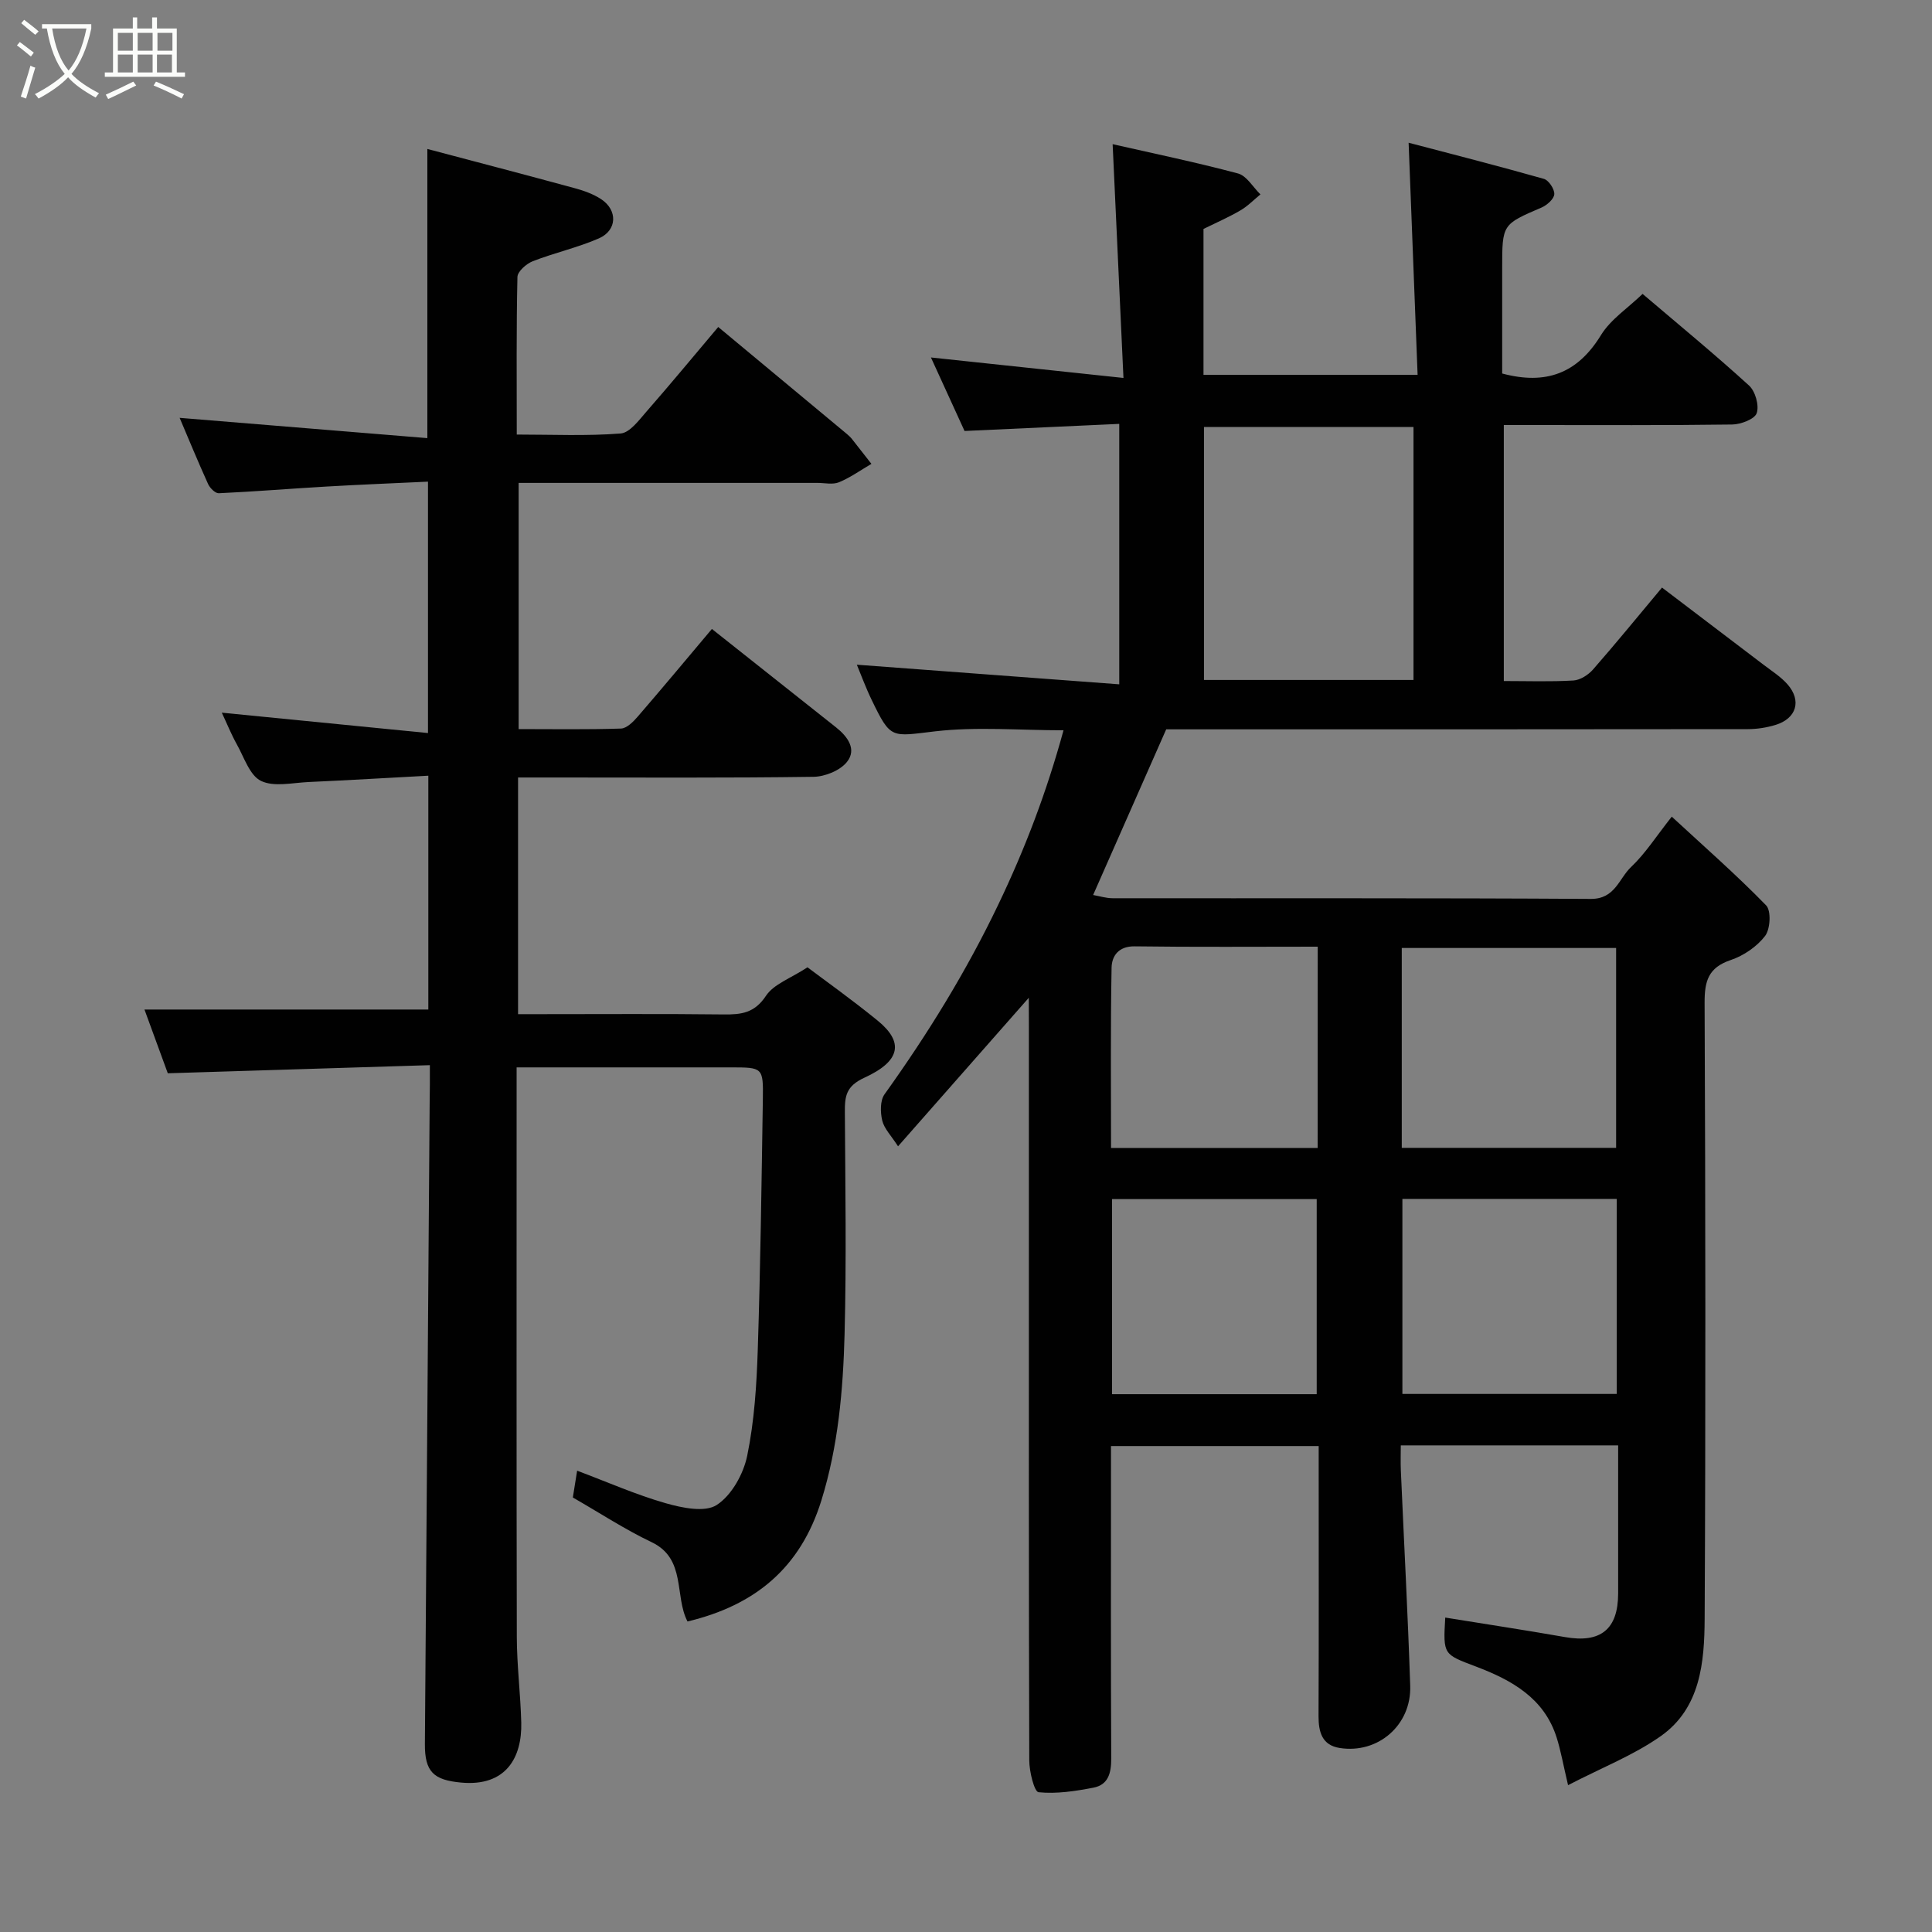 <svg enable-background="new 0 0 400 400" viewBox="0 0 400 400" xmlns="http://www.w3.org/2000/svg"><rect x="0" y="0" width="400" height="400" fill="#808080" stroke="none"/><path d="m6.4 11.7c-1-.8-1.9-1.6-2.9-2.3l.6-.7c.9.7 1.9 1.4 2.9 2.2zm-2.1 8.3c.7-2.1 1.4-4.2 2-6.4.2.1.6.3 1 .4-.7 2.3-1.3 4.4-1.9 6.4zm3-12.8c-1.1-.9-2.1-1.7-2.9-2.4l.6-.7c1 .8 2 1.5 3 2.4zm1.4-1.3v-.9h10.2v.9c-.9 4.2-2.3 7.3-4.1 9.4 1.3 1.4 3.2 2.7 5.7 4-.2.2-.4.5-.7.9-2.5-1.4-4.4-2.7-5.7-4.2-1.4 1.5-3.5 3-6.1 4.4 0 0 0 0-.1-.1-.3-.4-.5-.7-.7-.8 2.7-1.4 4.7-2.8 6.2-4.2-1.8-2.2-3-5.3-3.7-9.4zm9.2 0h-7.1c.6 3.8 1.7 6.7 3.4 8.7 1.7-2 2.9-4.8 3.7-8.7z" fill="#fbfcfa"/><path d="m31.6 3.6h.9v2.3h4.1v9.1h1.7v.9h-16.6v-.9h1.7v-9.1h4.1v-2.3h.9v2.3h3.1v-2.3zm-4 13.3.6.8c-1.9.9-3.8 1.9-5.8 2.8-.2-.3-.3-.6-.5-.9 2-.9 3.9-1.8 5.7-2.7zm-3.2-10.1v3.7h3.1v-3.7zm0 4.5v3.7h3.1v-3.7zm4.1-4.5v3.7h3.1v-3.7zm0 4.5v3.7h3.1v-3.7zm9.1 9.1c-2.1-1.1-4.1-2-5.8-2.7l.5-.8c2.2.9 4.1 1.8 5.8 2.6zm-1.9-13.6h-3.1v3.7h3.1zm-3.2 4.5v3.7h3.1v-3.7z" fill="#fbfcfa"/><g fill="#010101"><path d="m213 206.58c-9.43 10.71-18.09 20.54-27.07 30.75-1.4-2.19-2.86-3.63-3.27-5.32-.41-1.71-.46-4.16.48-5.46 8.93-12.47 16.9-25.37 23.56-39.3 5.53-11.54 9.98-23.23 13.49-36.05-9.1 0-17.92-.78-26.53.21-9.14 1.06-9.2 1.76-13.17-6.46-1.27-2.62-2.27-5.37-3.09-7.33 17.81 1.33 35.9 2.68 54.33 4.06 0-18.38 0-35.65 0-53.92-10.58.49-21.19.97-32.03 1.47-2.16-4.72-4.38-9.58-6.96-15.22 13.24 1.41 25.96 2.76 39.86 4.24-.76-16.33-1.48-32.05-2.24-48.4 8.09 1.84 17.08 3.7 25.94 6.06 1.81.48 3.12 2.84 4.66 4.34-1.38 1.12-2.64 2.44-4.16 3.32-2.4 1.4-4.97 2.52-7.63 3.83v30.21h44.33c-.61-15.74-1.22-31.47-1.86-48.06 8.73 2.29 18.4 4.76 28 7.48 1 .28 2.22 2.12 2.16 3.17-.05.98-1.5 2.27-2.62 2.76-8.15 3.5-8.17 3.45-8.17 12.58v21.79c9.09 2.43 15.6-.03 20.44-7.93 2.01-3.28 5.57-5.6 8.63-8.55 7.4 6.3 14.88 12.45 22.03 18.96 1.31 1.19 2.14 4.13 1.6 5.72-.42 1.25-3.29 2.34-5.09 2.36-13.83.19-27.66.11-41.5.11-1.81 0-3.63 0-5.77 0v53c4.85 0 9.64.17 14.4-.11 1.41-.08 3.09-1.16 4.07-2.28 4.75-5.42 9.3-11.01 14.28-16.96 7.04 5.35 14.05 10.66 21.04 15.99 1.69 1.29 3.55 2.46 4.94 4.04 2.98 3.39 1.86 7.09-2.49 8.41-1.84.56-3.83.87-5.75.87-38.5.05-77 .04-115.49.04-1.83 0-3.65 0-4.9 0-5.06 11.48-9.97 22.6-15.13 34.3 1.36.24 2.7.67 4.04.67 33 .04 66-.07 98.99.14 5.06.03 5.82-4.23 8.36-6.62 2.94-2.78 5.17-6.31 8.41-10.41 6.73 6.22 13.39 12.05 19.54 18.37 1.07 1.1.87 4.9-.21 6.32-1.7 2.22-4.45 4.1-7.13 5-4.63 1.56-5.42 4.34-5.4 8.85.18 42.5.23 85 .01 127.49-.05 9.02-.84 18.53-9.09 24.34-5.59 3.94-12.15 6.5-19.19 10.15-1.02-4.32-1.5-7.12-2.35-9.82-2.58-8.22-9.33-11.93-16.67-14.72-6.79-2.58-6.86-2.4-6.41-10.16 8.26 1.34 16.55 2.59 24.8 4.04 7.36 1.3 11-1.6 11-9.05 0-10.13 0-20.25 0-30.64-15.04 0-29.64 0-45 0 0 1.69-.07 3.45.01 5.19.65 14.86 1.45 29.72 1.94 44.58.27 8.15-6.67 14.14-14.61 12.88-3.64-.58-4.38-3.29-4.37-6.61.07-16.67.03-33.33.03-50 0-1.83 0-3.66 0-5.9-14.2 0-28.25 0-43 0v5.13c0 19.83-.05 39.66.05 59.5.01 2.99-.56 5.5-3.7 6.1-3.74.72-7.63 1.32-11.35.94-.88-.09-1.92-4.28-1.92-6.59-.12-37-.08-73.99-.08-110.99 0-13.67 0-27.33 0-41-.02-1.57-.02-3.16-.02-5.9zm79.65-65.8c0-17.77 0-35.14 0-52.38-14.73 0-29.1 0-43.38 0v52.38zm-2.43 96.87h44.38c0-14.07 0-27.77 0-41.38-14.99 0-29.58 0-44.38 0zm.13 10.57v40.38h44.38c0-13.65 0-26.91 0-40.38-14.85 0-29.43 0-44.38 0zm-17.53-52.22c-12.98 0-25.44.1-37.89-.07-3.37-.05-4.75 2.02-4.79 4.44-.23 12.41-.11 24.82-.11 37.3h42.78c.01-13.89.01-27.47.01-41.67zm-42.59 92.65h42.38c0-13.73 0-27.1 0-40.39-14.32 0-28.24 0-42.38 0z"/><path d="m89 220.53c-18.14.56-35.73 1.1-54.26 1.68-1.26-3.44-3.08-8.42-4.83-13.2h58.77c0-15.39 0-31.44 0-48.41-8.38.45-16.58.94-24.79 1.31-3.33.15-7.16 1.07-9.85-.23-2.34-1.13-3.49-4.86-4.99-7.54-1.18-2.11-2.08-4.37-3.13-6.59 14.27 1.41 28.24 2.79 42.69 4.22 0-17.7 0-34.42 0-52.05-7.02.33-14.06.61-21.1 1.02-7.41.43-14.81 1.04-22.22 1.38-.72.03-1.82-1.07-2.2-1.89-2.14-4.72-4.11-9.52-5.9-13.72 17.01 1.39 34.09 2.79 51.29 4.2 0-20.51 0-39.87 0-59.87 10.2 2.7 20.4 5.37 30.58 8.14 1.87.51 3.78 1.2 5.39 2.25 3.46 2.27 3.35 6.45-.45 8.12-4.41 1.93-9.21 2.98-13.71 4.74-1.32.52-3.13 2.11-3.16 3.25-.24 10.64-.14 21.29-.14 32.63 7.33 0 14.45.33 21.49-.22 1.93-.15 3.84-2.8 5.42-4.6 4.96-5.67 9.76-11.48 14.8-17.45 9.03 7.5 17.84 14.83 26.65 22.16.38.32.75.67 1.06 1.06 1.35 1.7 2.68 3.41 4.01 5.12-2.23 1.3-4.36 2.83-6.72 3.81-1.29.53-2.96.13-4.46.13-20.49 0-40.98 0-61.86 0v50.97c6.99 0 14.09.12 21.18-.11 1.2-.04 2.56-1.41 3.48-2.48 5.15-5.96 10.19-12.01 15.35-18.14 8.55 6.78 17.12 13.58 25.7 20.37 2.41 1.91 4.34 4.55 2.27 7.15-1.42 1.79-4.55 3.06-6.94 3.09-17.83.25-35.66.14-53.49.14-2.46 0-4.93 0-7.67 0v49h4.61c12.66 0 25.33-.09 37.99.06 3.64.04 6.37-.3 8.72-3.85 1.61-2.44 5.12-3.62 8.6-5.91 3.42 2.58 9.12 6.63 14.53 11.04 5.43 4.43 4.81 8.36-2.75 11.82-3.82 1.75-4.06 3.85-4.04 7.13.09 15.33.34 30.67-.06 45.99-.31 11.6-1.31 23.15-4.81 34.43-4.32 13.88-13.64 21.67-27.71 25.03-2.76-5.31-.22-12.98-7.43-16.42-5.52-2.63-10.68-6.02-16.31-9.25.22-1.4.54-3.39.89-5.55 6.33 2.38 12.2 4.98 18.32 6.73 3.4.97 8.12 1.96 10.58.37 3.08-2 5.53-6.41 6.31-10.19 1.48-7.19 1.95-14.65 2.19-22.02.56-17.26.78-34.53 1.05-51.79.1-6.6-.01-6.6-6.69-6.6-14.49 0-28.99 0-44.29 0v5.38c0 37.49-.04 74.98.04 112.48.01 5.93.77 11.86.92 17.8.18 7.18-3.13 13.3-12.49 12.41-5.59-.53-7.5-2.16-7.46-7.98.32-44.43.66-88.85.99-133.28.05-1.99.04-3.98.04-7.27z"/></g></svg>